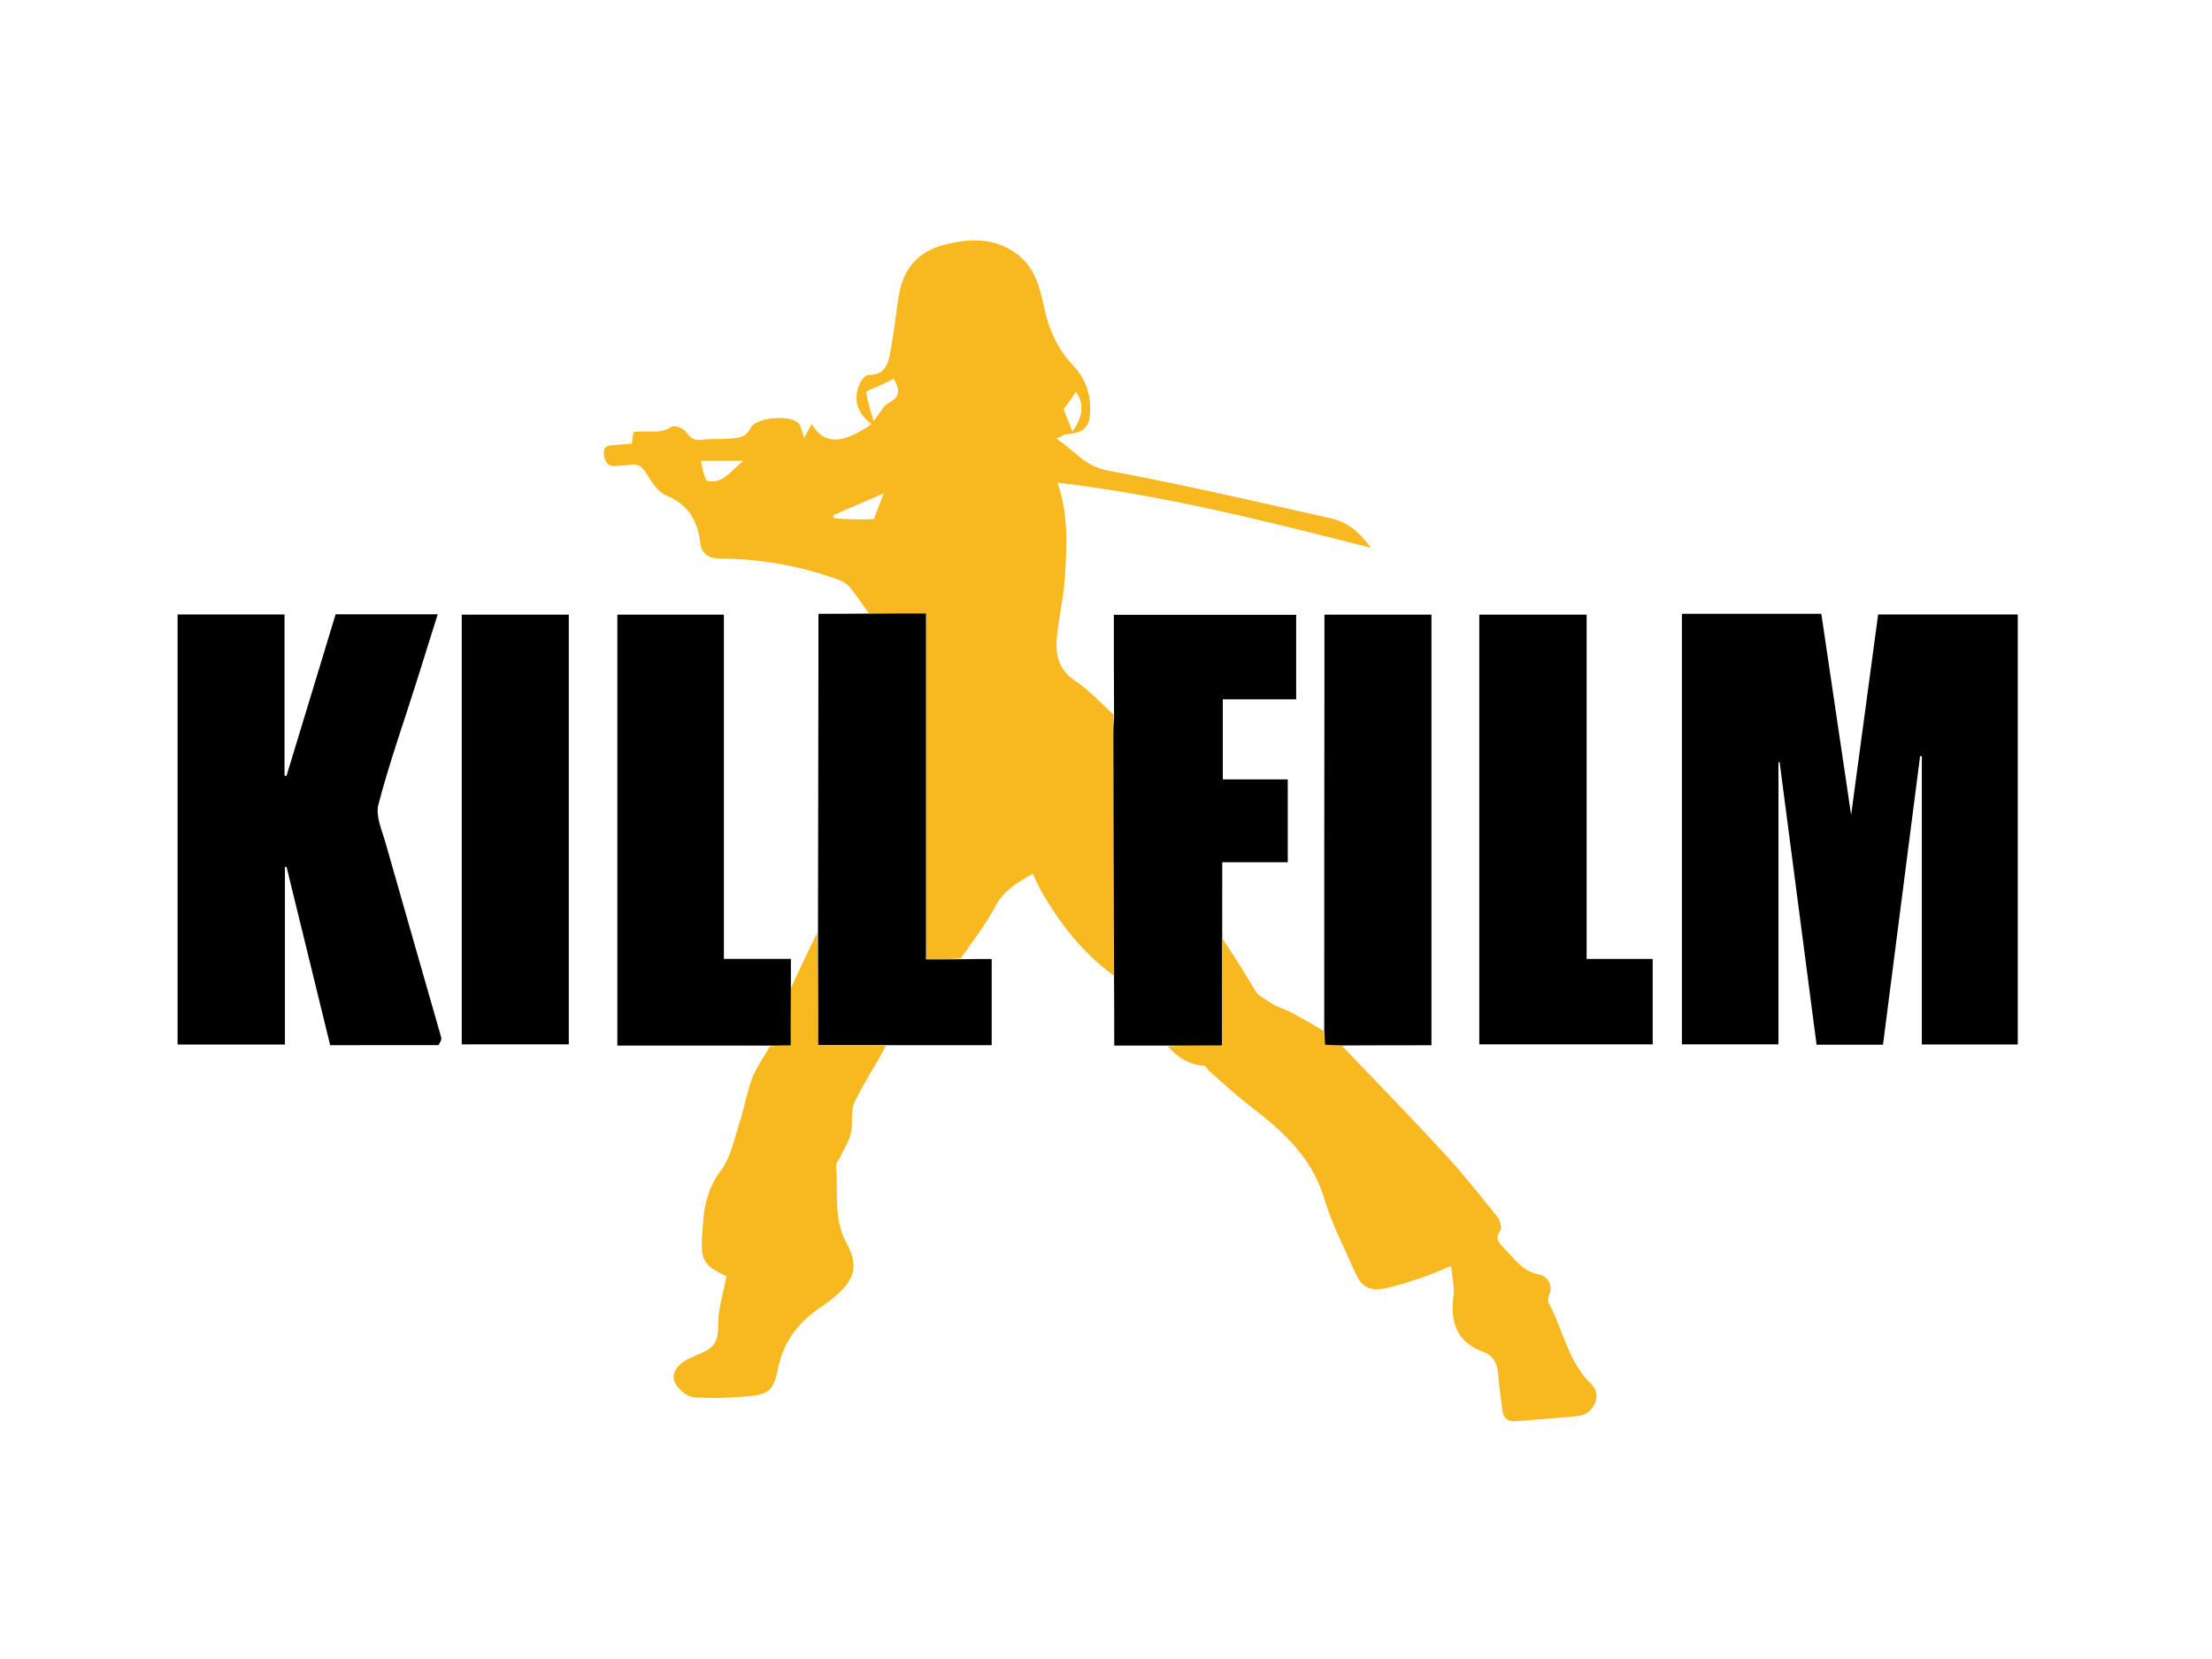 <?xml version="1.0" encoding="utf-8"?>
<svg version="1.1" id="Layer_1" x="0px" y="0px" width="100%" viewBox="0 0 800 600" enable-background="new 0 0 800 600" xmlns="http://www.w3.org/2000/svg">
  <path fill="#F8B81F" opacity="1" stroke="none" d=" M402.839,352.844 C391.62,344.666 383.286,334.005 376.446,322.079 C375.385,320.23 374.601,318.224 373.552,315.999 C368.142,319.044 363.104,321.936 359.974,327.795 C356.544,334.217 352.047,340.069 347.492,346.58 C343.052,346.991 339.135,346.991 334.894,346.991 C334.894,305.043 334.894,263.736 334.894,221.843 C327.793,221.843 321.027,221.843 314.262,221.843 C311.966,218.66 309.789,215.381 307.316,212.342 C306.356,211.162 304.842,210.209 303.389,209.69 C289.646,204.783 275.447,202.074 260.865,202.067 C256.25,202.065 253.745,200.308 253.229,196.152 C252.227,188.1 248.821,182.415 240.881,179.138 C237.871,177.897 235.606,174.162 233.711,171.121 C232.128,168.58 230.477,167.622 227.66,168.116 C226.198,168.372 224.674,168.254 223.204,168.476 C219.848,168.983 218.659,167.079 218.408,164.222 C218.116,160.9 220.63,161.101 222.781,160.914 C224.583,160.757 226.387,160.611 228.519,160.432 C228.725,158.94 228.915,157.565 229.093,156.28 C233.899,155.442 238.686,157.304 243.045,154.267 C243.939,153.644 247.313,154.994 248.221,156.332 C249.783,158.634 251.27,159.336 253.935,159.022 C257.229,158.635 260.595,158.908 263.909,158.642 C266.905,158.402 269.706,158.398 271.517,154.706 C273.356,150.957 285.467,149.94 288.646,152.917 C289.794,153.991 289.959,156.116 290.831,158.456 C291.856,156.518 292.7,154.922 293.551,153.311 C297.884,160.781 304.456,160.907 315.222,153.373 C310.044,149.574 308.397,144.574 310.942,138.698 C311.508,137.392 313.066,135.563 314.131,135.587 C319.353,135.704 321.085,132.385 321.831,128.269 C322.986,121.894 323.89,115.469 324.716,109.041 C326.061,98.575 330.691,91.271 341.702,88.479 C351.087,86.1 359.749,85.917 367.859,91.931 C374.614,96.939 376.143,104.559 377.808,111.993 C379.524,119.653 382.659,126.448 388.083,132.148 C392.301,136.581 394.343,141.919 394.291,147.977 C394.233,154.578 392.271,156.471 385.629,157.07 C384.749,157.15 383.92,157.797 382.069,158.631 C388.554,162.934 392.357,168.64 400.587,170.168 C427.369,175.138 453.927,181.335 480.522,187.277 C487.331,188.799 490.839,191.599 495.845,198.125 C457.762,188.42 420.714,179.056 382.422,174.544 C386.493,185.924 385.785,197.174 385.185,208.302 C384.786,215.716 382.904,223.039 382.226,230.453 C381.664,236.589 382.725,242.136 388.681,246.118 C393.613,249.416 397.766,253.879 402.633,258.394 C402.885,261.023 402.666,263.084 402.668,265.144 C402.708,294.378 402.777,323.611 402.839,352.844 M318.503,139.319 C316.701,140.192 313.319,141.176 313.371,141.921 C313.594,145.12 314.826,148.248 315.925,152.262 C318.372,149.251 319.514,146.713 321.455,145.686 C325.814,143.381 325.429,140.702 323.166,136.961 C321.758,137.729 320.503,138.414 318.503,139.319 M316.063,187.698 C317.105,184.982 318.147,182.267 319.608,178.459 C315.391,180.263 312.66,181.425 309.935,182.6 C307.085,183.828 304.24,185.07 301.394,186.306 C301.425,186.682 301.457,187.059 301.488,187.436 C306.203,187.745 310.918,188.053 316.063,187.698 M255.544,173.877 C261.975,175.28 264.461,169.725 269.024,166.65 C263.676,166.65 259.031,166.65 253.518,166.65 C254.011,169.442 254.404,171.671 255.544,173.877 M384.671,148.007 C385.642,150.473 386.612,152.939 387.873,156.139 C391.989,150.212 391.953,145.706 389.12,141.721 C387.919,143.489 386.56,145.489 384.671,148.007 z"/>
  <path fill="#000000" opacity="1" stroke="none" d=" M644.993,222 C649.806,222 654.122,222 658.708,222 C662.295,246.213 665.856,270.244 669.484,294.73 C672.767,270.372 675.996,246.42 679.256,222.235 C695.986,222.235 712.741,222.235 729.748,222.235 C729.748,274.024 729.748,325.759 729.748,377.747 C718.311,377.747 706.906,377.747 695.059,377.747 C695.059,342.968 695.059,308.226 695.059,273.483 C694.848,273.476 694.638,273.469 694.427,273.461 C689.958,308.218 685.49,342.975 681.008,377.839 C672.984,377.839 665.352,377.839 656.987,377.839 C652.545,343.875 648.086,309.782 643.628,275.689 C643.488,275.687 643.348,275.686 643.208,275.684 C643.208,309.596 643.208,343.508 643.208,377.709 C631.389,377.709 619.984,377.709 608.288,377.709 C608.288,326.049 608.288,274.314 608.288,222 C620.303,222 632.399,222 644.993,222 z"/>
  <path fill="#000000" opacity="1" stroke="none" d=" M158.549,377.987 C145.268,377.998 132.448,377.998 119.412,377.998 C114.132,356.423 108.881,334.962 103.629,313.502 C103.436,313.517 103.242,313.532 103.049,313.547 C103.049,334.879 103.049,356.211 103.049,377.77 C89.93,377.77 77.193,377.77 64.227,377.77 C64.227,325.926 64.227,274.192 64.227,222.229 C77.073,222.229 89.811,222.229 102.903,222.229 C102.903,241.732 102.903,261.127 102.903,280.522 C103.14,280.558 103.377,280.594 103.615,280.63 C109.516,261.215 115.417,241.801 121.383,222.174 C133.324,222.174 145.454,222.174 158.295,222.174 C155.654,230.606 153.119,238.782 150.533,246.943 C145.883,261.613 140.73,276.149 136.845,291.017 C135.772,295.123 138.15,300.287 139.434,304.827 C146.072,328.286 152.882,351.696 159.555,375.145 C159.789,375.97 159.209,377.026 158.549,377.987 z"/>
  <path fill="#000000" opacity="1" stroke="none" d=" M402.911,353.322 C402.777,323.611 402.708,294.378 402.668,265.144 C402.666,263.084 402.885,261.023 402.921,258.562 C402.84,246.351 402.84,234.54 402.84,222.365 C424.893,222.365 446.726,222.365 468.78,222.365 C468.78,232.413 468.78,242.474 468.78,252.923 C459.947,252.923 451.211,252.923 442.242,252.923 C442.242,262.701 442.242,272.096 442.242,281.882 C450.01,281.882 457.747,281.882 465.738,281.882 C465.738,291.994 465.738,301.722 465.738,311.841 C458.031,311.841 450.294,311.841 442.043,311.841 C442.043,320.805 442.043,329.392 442.027,338.908 C442.011,352.433 442.011,365.029 442.011,378.163 C435.055,378.163 428.605,378.163 422.156,378.163 C416.014,378.163 409.873,378.163 402.983,378.163 C402.983,369.906 402.983,361.853 402.911,353.322 z"/>
  <path fill="#F8B81F" opacity="1" stroke="none" d=" M422.342,378.439 C428.605,378.163 435.055,378.163 442.011,378.163 C442.011,365.029 442.011,352.433 442.089,339.366 C446.552,346.067 450.936,353.239 454.753,359.482 C457.248,361.128 459.032,362.476 460.975,363.533 C462.709,364.477 464.685,364.971 466.437,365.887 C470.363,367.939 474.215,370.129 478.548,372.73 C479.071,374.722 479.143,376.247 479.218,377.841 C481.479,377.964 483.375,378.067 485.271,378.17 C497.647,391.145 510.182,403.973 522.336,417.152 C529.084,424.469 535.278,432.307 541.512,440.079 C542.504,441.316 543.299,444.113 542.619,445.036 C540.27,448.227 542.464,449.863 544.206,451.68 C547.806,455.432 550.7,459.799 556.634,460.94 C559.268,461.446 562.002,464.444 560.214,468.442 C559.851,469.254 559.698,470.536 560.089,471.252 C565.405,480.993 567.077,492.552 575.654,500.742 C579.599,504.51 576.378,511.513 570.841,512.101 C563.413,512.89 555.95,513.348 548.505,513.975 C545.534,514.225 543.705,513.117 543.348,509.983 C542.859,505.694 542.135,501.424 541.842,497.124 C541.581,493.283 540.186,490.299 536.505,488.956 C526.781,485.41 524.462,478.194 525.67,468.709 C526.083,465.47 525.188,462.064 524.812,457.86 C520.422,459.625 517.297,461.058 514.055,462.141 C509.811,463.558 505.527,464.944 501.163,465.899 C495.479,467.142 492.479,465.568 490.133,460.255 C486.247,451.454 481.714,442.817 478.986,433.655 C474.564,418.807 464.243,409.268 452.597,400.402 C447.241,396.325 442.314,391.684 437.219,387.267 C436.603,386.733 436.184,385.473 435.628,385.444 C430.217,385.161 426.068,382.563 422.342,378.439 z"/>
  <path fill="#000000" opacity="1" stroke="none" d=" M278.439,378.15 C260.142,378.15 241.845,378.15 223.274,378.15 C223.274,326.032 223.274,274.307 223.274,222.291 C235.941,222.291 248.677,222.291 261.799,222.291 C261.799,263.601 261.799,304.996 261.799,346.794 C269.908,346.794 277.653,346.794 286.037,346.794 C286.037,350.089 286.037,353.015 286.027,356.862 C286.016,364.483 286.016,371.182 286.016,378.15 C283.044,378.15 280.742,378.15 278.439,378.15 z"/>
  <path fill="#000000" opacity="1" stroke="none" d=" M535,279 C535,259.858 535,241.217 535,222.288 C547.95,222.288 560.688,222.288 573.822,222.288 C573.822,263.62 573.822,305.022 573.822,346.821 C581.943,346.821 589.689,346.821 597.714,346.821 C597.714,357.287 597.714,367.358 597.714,377.716 C577.04,377.716 556.304,377.716 535,377.716 C535,345.017 535,312.259 535,279 z"/>
  <path fill="#000000" opacity="1" stroke="none" d=" M313.775,221.916 C321.027,221.843 327.793,221.843 334.894,221.843 C334.894,263.736 334.894,305.043 334.894,346.991 C339.135,346.991 343.052,346.991 347.417,346.915 C351.348,346.838 354.831,346.838 358.657,346.838 C358.657,357.242 358.657,367.418 358.657,378.012 C346.365,378.012 334.116,378.012 320.943,378.013 C312.109,378.014 304.2,378.014 295.838,378.014 C295.838,364.002 295.838,350.582 295.838,337.162 C295.892,304.345 295.947,271.528 295.999,238.711 C296.007,233.382 296,228.053 296,221.988 C301.791,221.988 307.539,221.988 313.775,221.916 z"/>
  <path fill="#000000" opacity="1" stroke="none" d=" M167,276 C167,257.858 167,240.215 167,222.287 C179.953,222.287 192.691,222.287 205.716,222.287 C205.716,273.958 205.716,325.692 205.716,377.713 C193.047,377.713 180.309,377.713 167,377.713 C167,344.019 167,310.259 167,276 z"/>
  <path fill="#000000" opacity="1" stroke="none" d=" M485.715,378.102 C483.375,378.067 481.479,377.964 479.218,377.841 C479.143,376.247 479.071,374.722 478.926,372.799 C478.902,330.103 478.952,287.805 478.999,245.507 C479.007,237.866 479,230.226 479,222.293 C491.934,222.293 504.667,222.293 517.701,222.293 C517.701,273.905 517.701,325.616 517.701,378.035 C507.313,378.035 496.736,378.035 485.715,378.102 z"/>
  <path fill="#F8B81F" opacity="1" stroke="none" d=" M295.58,337.363 C295.838,350.582 295.838,364.002 295.838,378.014 C304.2,378.014 312.109,378.014 320.475,378.09 C316.886,384.986 312.398,391.596 308.998,398.725 C307.487,401.894 308.569,406.202 307.738,409.824 C307.068,412.747 305.304,415.421 304.005,418.195 C303.452,419.379 302.252,420.596 302.359,421.7 C303.262,431.008 301.209,440.588 306.141,449.537 C310.61,457.646 309.128,462.81 302.059,468.835 C300.291,470.342 298.39,471.707 296.464,473.011 C288.542,478.371 283.262,485.467 281.352,495.002 C279.833,502.584 278.182,504.31 270.777,504.959 C264.18,505.538 257.485,505.83 250.905,505.326 C248.548,505.145 245.616,502.72 244.341,500.513 C242.553,497.418 244.378,494.314 247.282,492.432 C249.347,491.094 251.723,490.224 253.994,489.22 C259.049,486.984 259.776,484.104 259.762,478.627 C259.748,473.202 261.579,467.773 262.778,461.402 C263.192,462.192 263.114,461.75 262.882,461.644 C252.666,456.975 253.291,454.573 254.327,441.561 C254.84,435.108 256.44,428.969 260.765,423.241 C264.395,418.434 265.604,411.723 267.55,405.746 C269.255,400.51 270.108,394.975 272.066,389.851 C273.547,385.975 276.176,382.538 278.367,378.528 C280.742,378.15 283.044,378.15 286.016,378.15 C286.016,371.182 286.016,364.483 286.092,357.308 C289.219,350.41 292.27,343.987 295.58,337.363 z"/>
</svg>